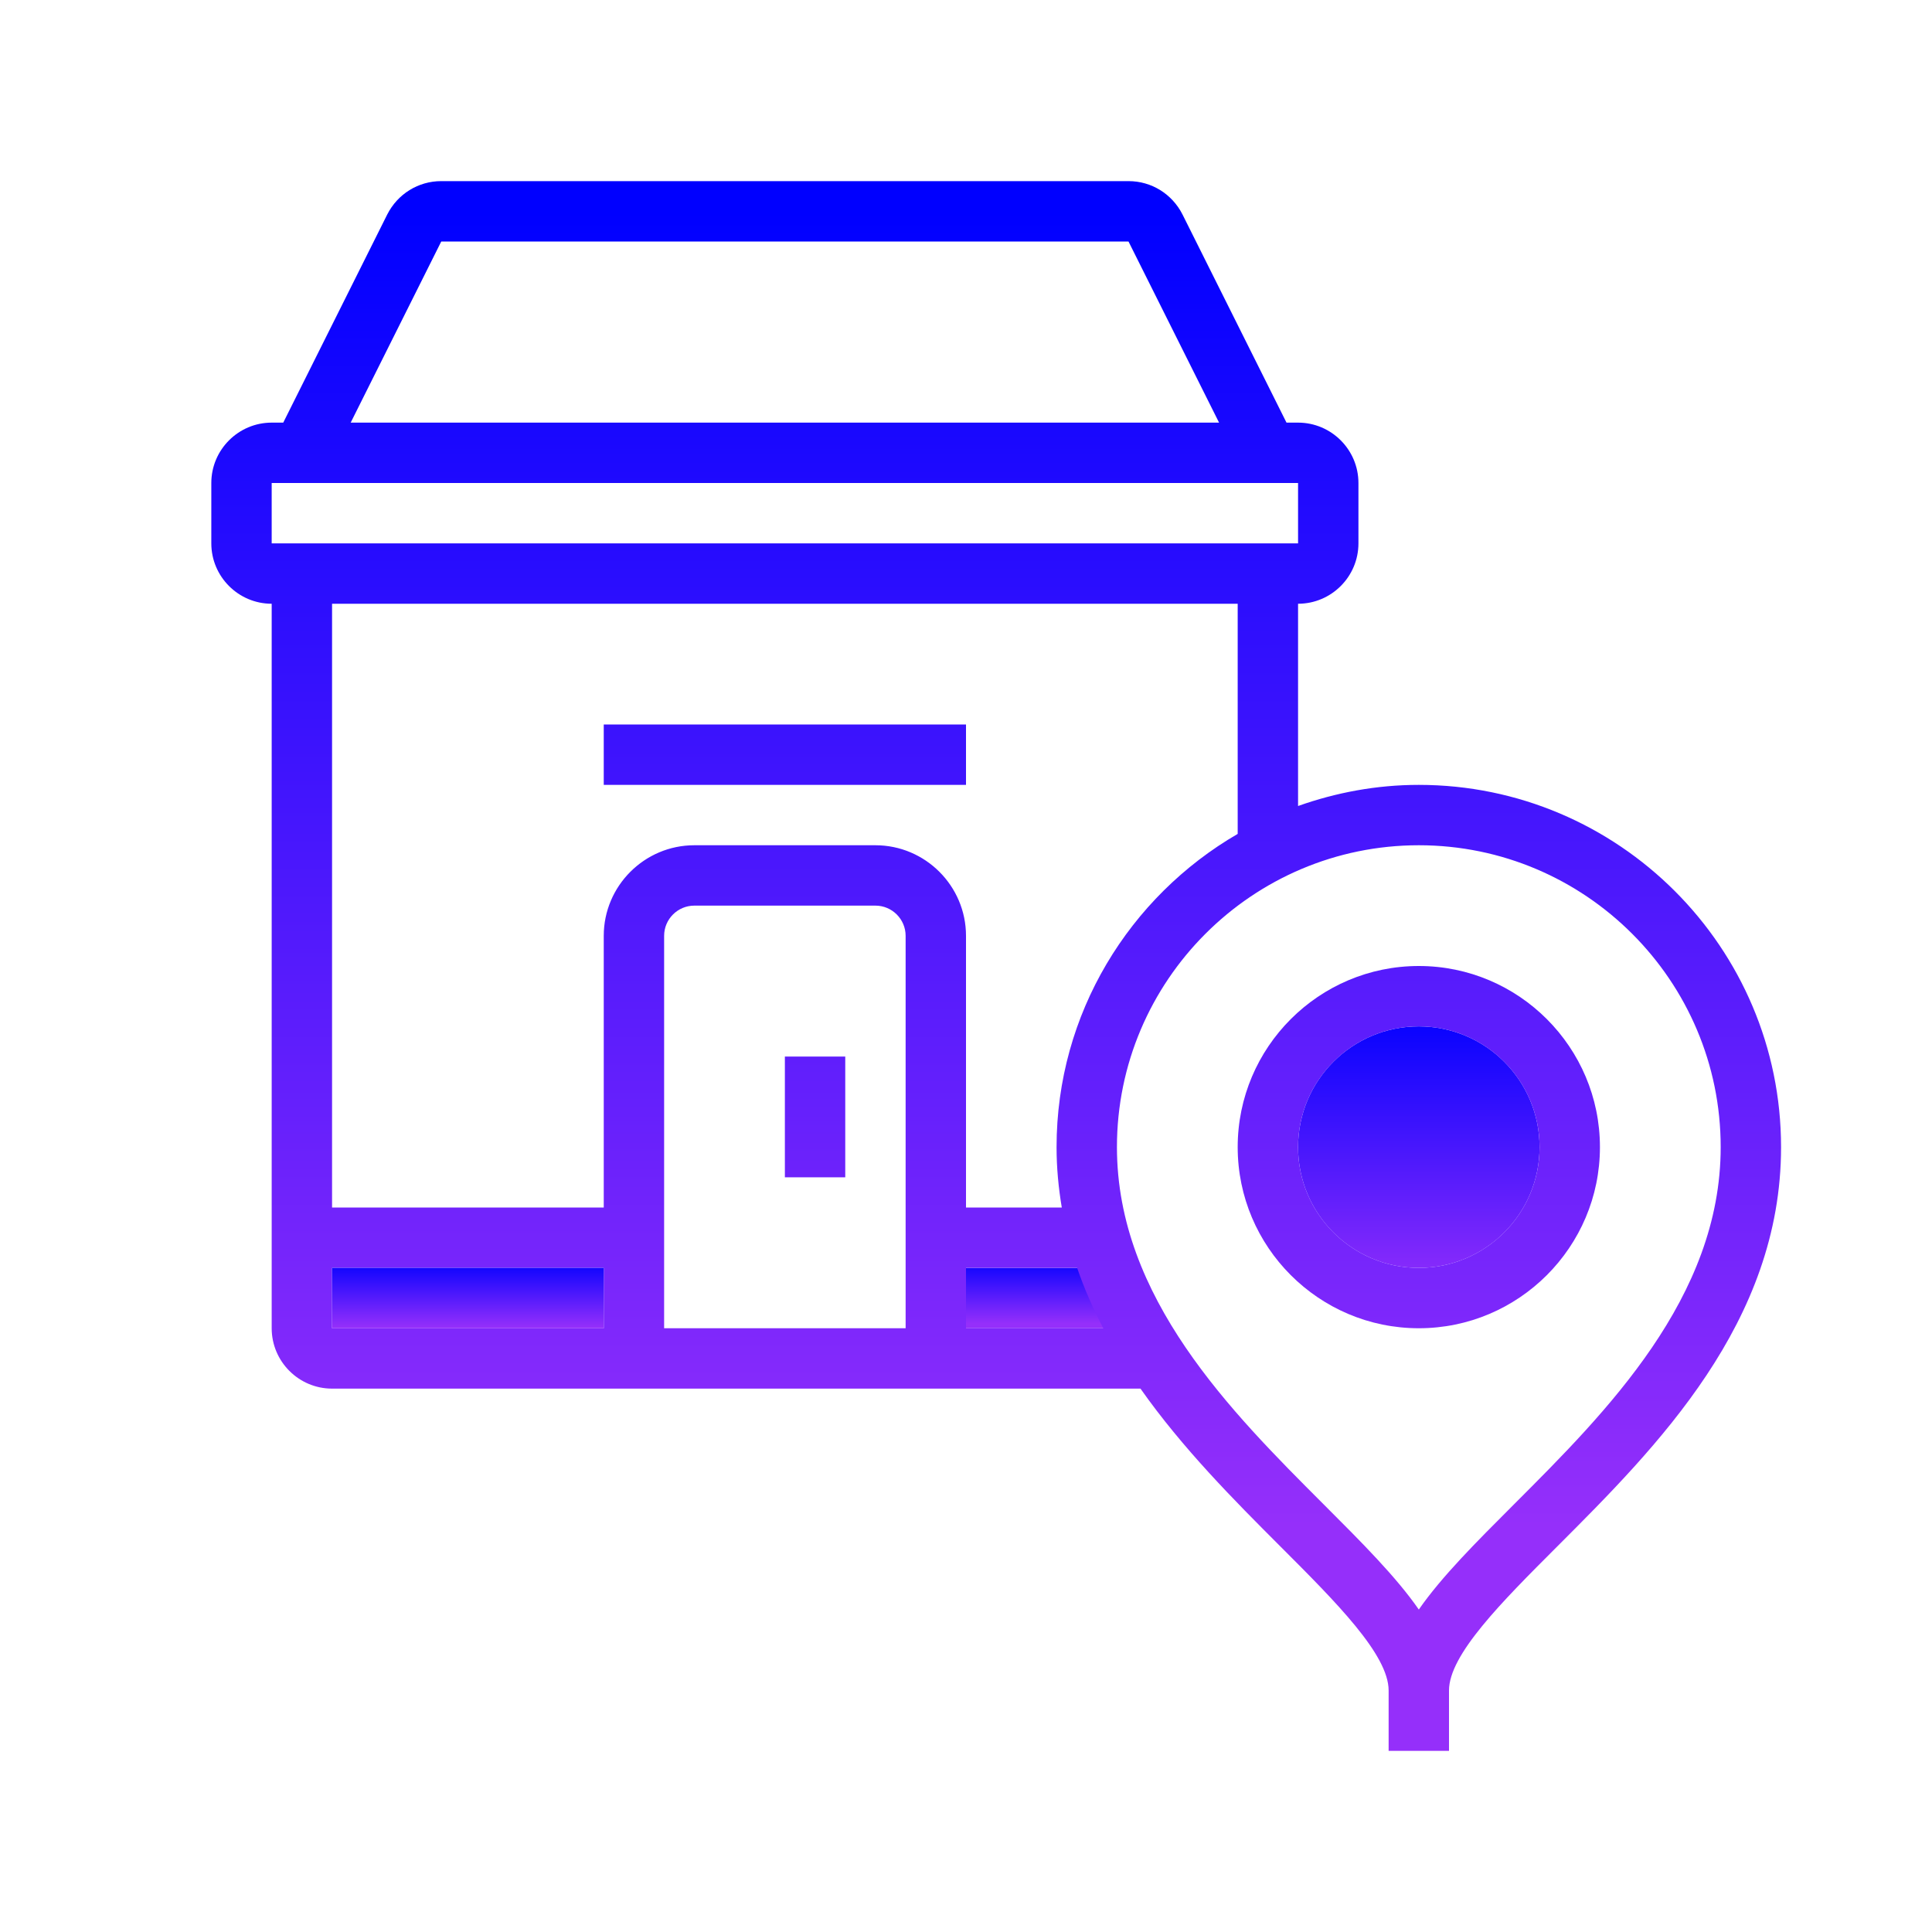 <svg xmlns="http://www.w3.org/2000/svg" xmlns:xlink="http://www.w3.org/1999/xlink" viewBox="0,0,256,256" width="64px" height="64px"><defs><linearGradient x1="47" y1="33.375" x2="47" y2="43.014" gradientUnits="userSpaceOnUse" id="color-1"><stop offset="0" stop-color="#0000ff"></stop><stop offset="1" stop-color="#952ffa"></stop></linearGradient><linearGradient x1="34.5" y1="41.66" x2="34.5" y2="43.845" gradientUnits="userSpaceOnUse" id="color-2"><stop offset="0" stop-color="#0000ff"></stop><stop offset="1" stop-color="#952ffa"></stop></linearGradient><linearGradient x1="27" y1="7" x2="27" y2="50.583" gradientUnits="userSpaceOnUse" id="color-3"><stop offset="0" stop-color="#0000ff"></stop><stop offset="1" stop-color="#952ffa"></stop></linearGradient><linearGradient x1="26" y1="7" x2="26" y2="50.583" gradientUnits="userSpaceOnUse" id="color-4"><stop offset="0" stop-color="#0000ff"></stop><stop offset="1" stop-color="#952ffa"></stop></linearGradient><linearGradient x1="33" y1="7" x2="33" y2="50.583" gradientUnits="userSpaceOnUse" id="color-5"><stop offset="0" stop-color="#0000ff"></stop><stop offset="1" stop-color="#952ffa"></stop></linearGradient><linearGradient x1="47" y1="7" x2="47" y2="50.583" gradientUnits="userSpaceOnUse" id="color-6"><stop offset="0" stop-color="#0000ff"></stop><stop offset="1" stop-color="#952ffa"></stop></linearGradient><linearGradient x1="15.5" y1="41.702" x2="15.5" y2="43.977" gradientUnits="userSpaceOnUse" id="color-7"><stop offset="0" stop-color="#0000ff"></stop><stop offset="1" stop-color="#952ffa"></stop></linearGradient></defs><g fill="none" fill-rule="nonzero" stroke="none" stroke-width="1" stroke-linecap="butt" stroke-linejoin="miter" stroke-miterlimit="10" stroke-dasharray="" stroke-dashoffset="0" font-family="none" font-weight="none" font-size="none" text-anchor="none" style="mix-blend-mode: normal"><g transform="scale(4,4)"><circle cx="47" cy="38" r="4" fill="url(#color-1)"></circle><rect x="32" y="42" width="5" height="2" fill="url(#color-2)"></rect><rect x="26" y="35" width="2" height="4" fill="url(#color-3)"></rect><rect x="20" y="24" width="12" height="2" fill="url(#color-4)"></rect><path d="M47,26c-1.404,0 -2.747,0.255 -4,0.7v-6.7c1.102,0 2,-0.898 2,-2v-2c0,-1.102 -0.898,-2 -2,-2h-0.383l-3.445,-6.895c-0.344,-0.679 -1.027,-1.105 -1.789,-1.105h-22.766c-0.762,0 -1.445,0.426 -1.789,1.105l-3.445,6.895h-0.383c-1.102,0 -2,0.898 -2,2v2c0,1.102 0.898,2 2,2v24c0,1.102 0.898,2 2,2h26.78c1.393,1.979 3.102,3.696 4.641,5.235c1.841,1.841 3.579,3.579 3.579,4.765v2h2v-2c0,-1.186 1.738,-2.924 3.579,-4.765c3.306,-3.306 7.421,-7.421 7.421,-13.235c0,-6.617 -5.383,-12 -12,-12zM14.617,8h22.766l3,6h-28.766zM9,18v-2h34v2zM20,44h-9v-2h9zM30,44h-8v-13c0,-0.551 0.449,-1 1,-1h6c0.551,0 1,0.449 1,1zM29,28h-6c-1.652,0 -3,1.348 -3,3v9h-9v-20h30v7.624c-3.581,2.079 -6,5.946 -6,10.376c0,0.691 0.065,1.356 0.173,2h-3.173v-9c0,-1.652 -1.348,-3 -3,-3zM32,44v-2h3.681c0.239,0.694 0.531,1.36 0.867,2zM50.165,49.821c-1.276,1.276 -2.406,2.405 -3.165,3.497c-0.759,-1.092 -1.889,-2.221 -3.165,-3.497c-3.045,-3.045 -6.835,-6.835 -6.835,-11.821c0,-5.514 4.486,-10 10,-10c5.514,0 10,4.486 10,10c0,4.986 -3.79,8.776 -6.835,11.821z" fill="url(#color-5)"></path><path d="M47,32c-3.309,0 -6,2.691 -6,6c0,3.309 2.691,6 6,6c3.309,0 6,-2.691 6,-6c0,-3.309 -2.691,-6 -6,-6zM47,42c-2.206,0 -4,-1.794 -4,-4c0,-2.206 1.794,-4 4,-4c2.206,0 4,1.794 4,4c0,2.206 -1.794,4 -4,4z" fill="url(#color-6)"></path><rect x="11" y="42" width="9" height="2" fill="url(#color-7)"></rect></g></g></svg>